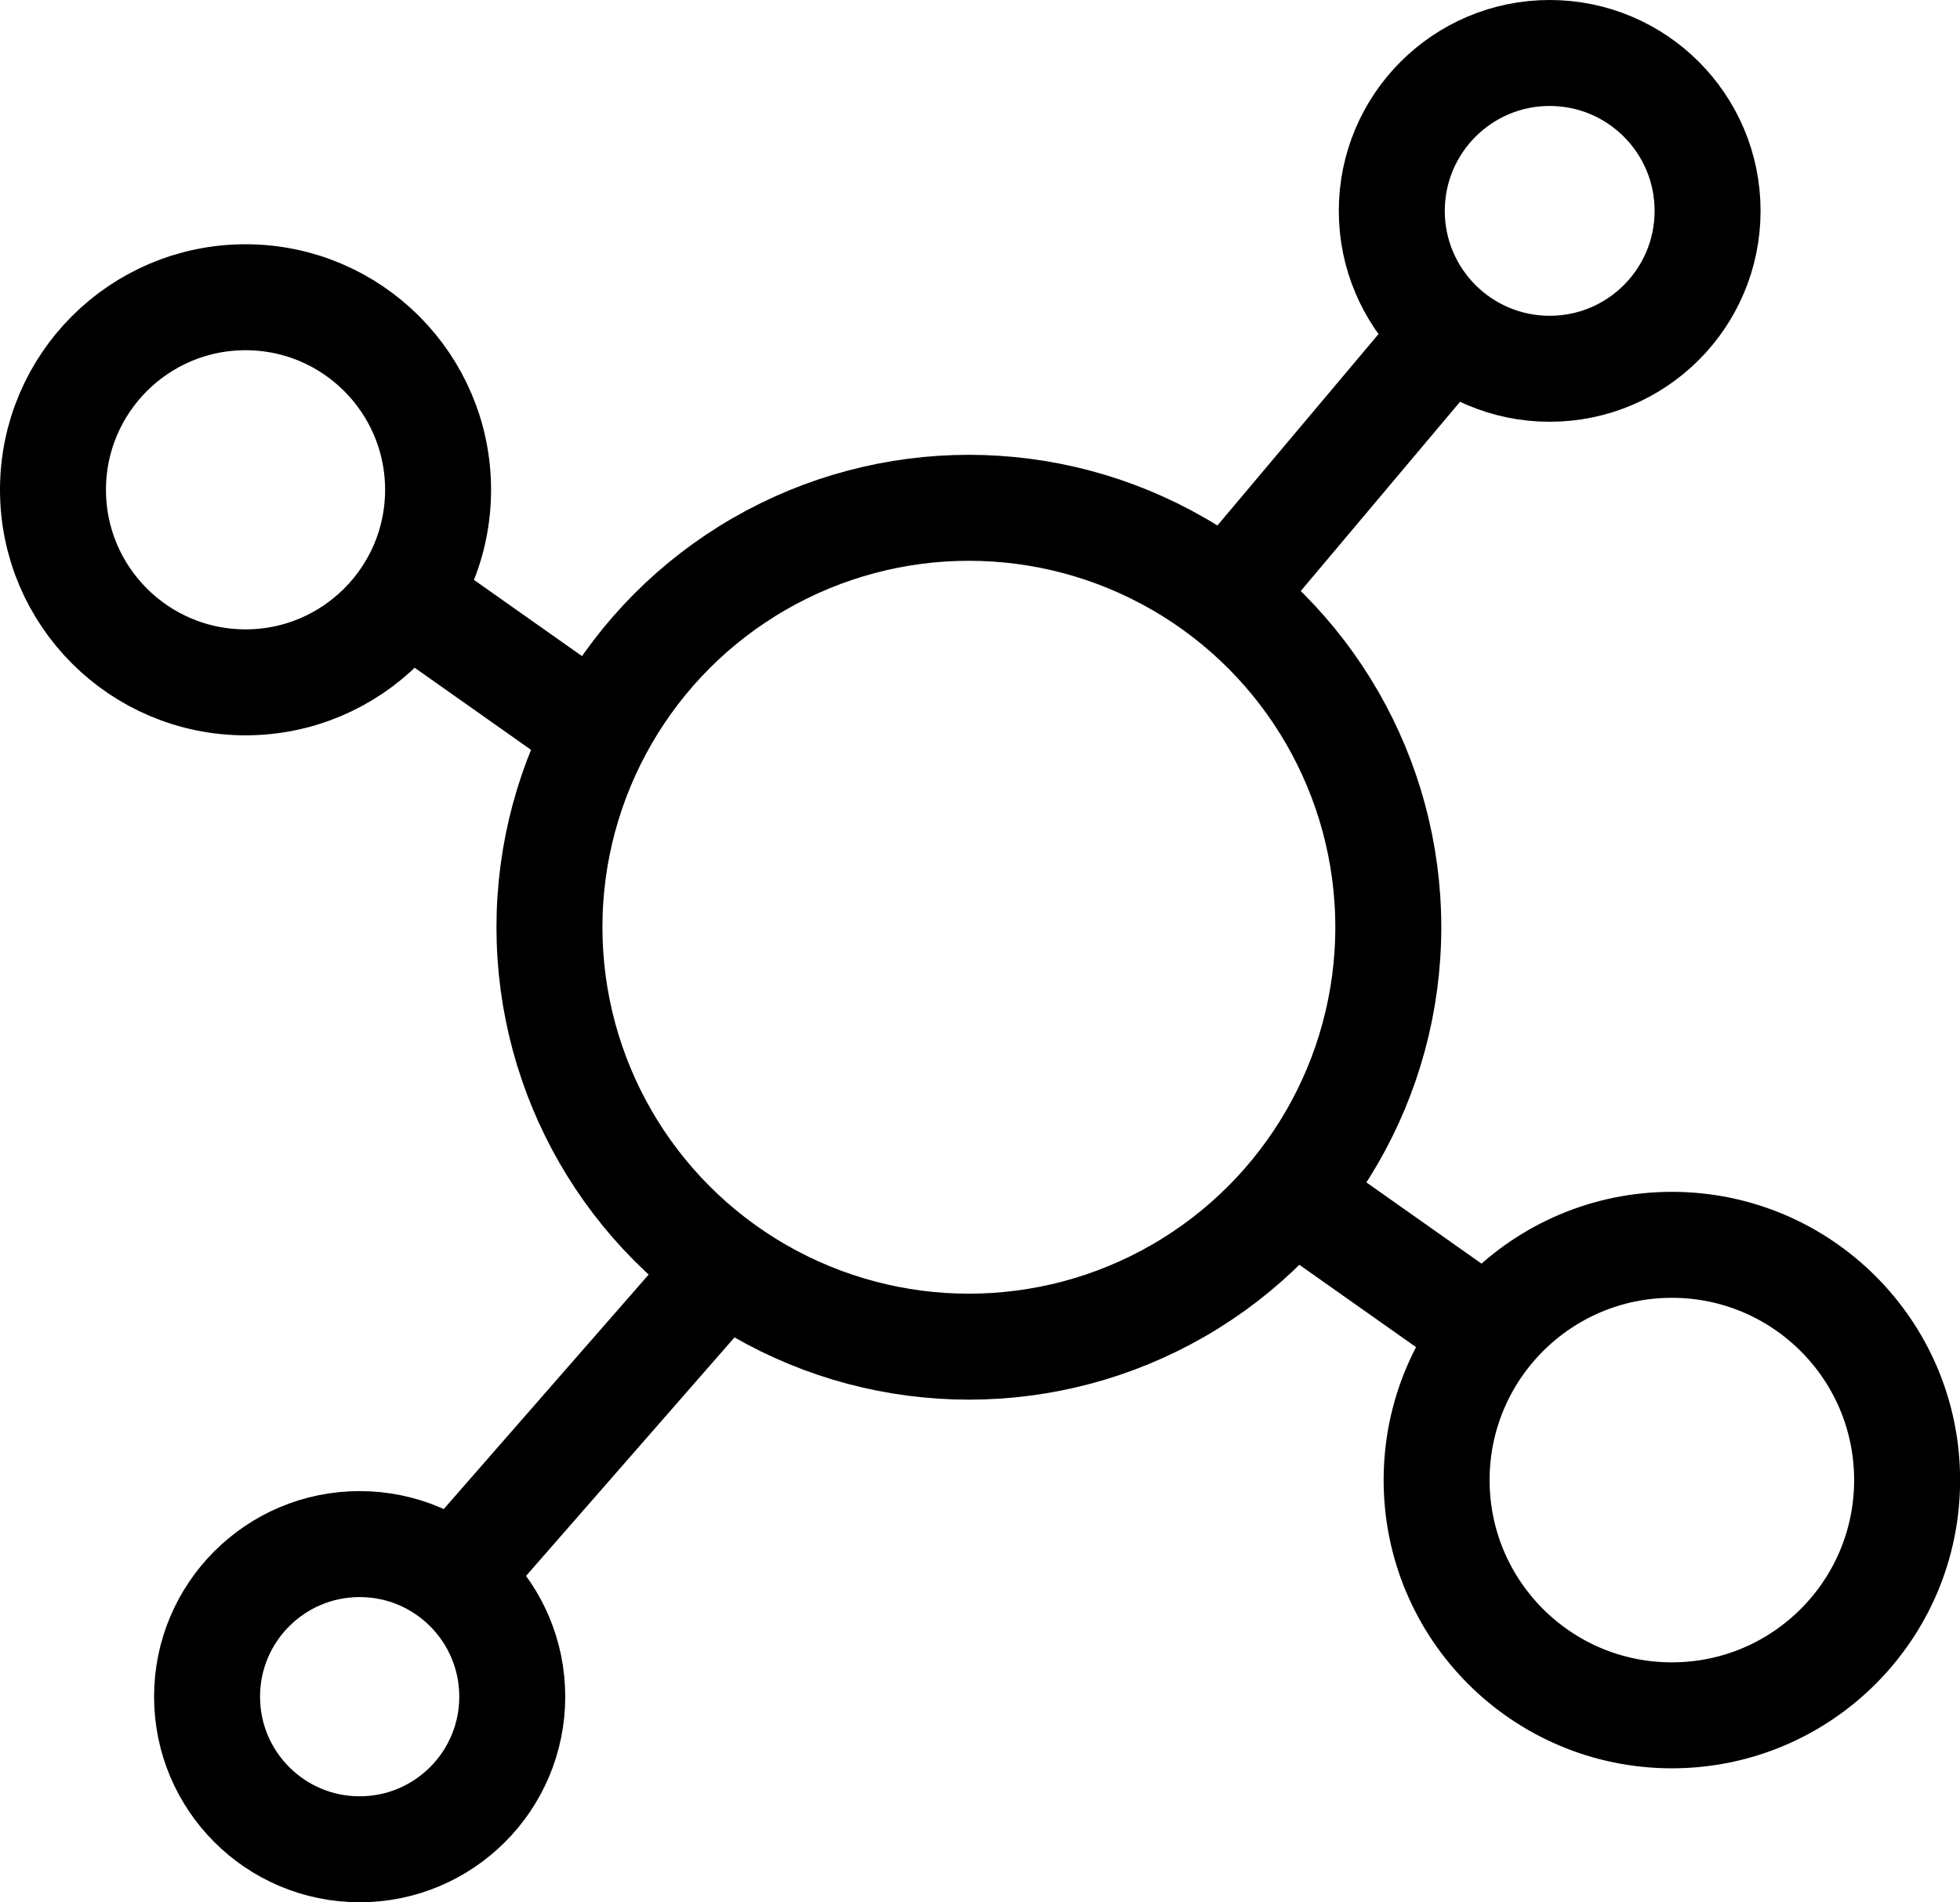<svg xmlns="http://www.w3.org/2000/svg" viewBox="0 0 184.96 179.51"><defs><style>.cls-1{fill:none;stroke:#000;stroke-miterlimit:10;stroke-width:10px;}</style></defs><title>Asset 1</title><g id="Layer_2" data-name="Layer 2"><g id="Layer_1-2" data-name="Layer 1"><circle class="cls-1" cx="91.43" cy="87.5" r="39.58"/><circle class="cls-1" cx="146.24" cy="19.9" r="14.9"/><circle class="cls-1" cx="23.17" cy="46.22" r="18.17"/><circle class="cls-1" cx="33.94" cy="160.11" r="14.4"/><circle class="cls-1" cx="157.77" cy="139.67" r="22.2"/><line class="cls-1" x1="137.67" y1="30.28" x2="115.77" y2="56.3"/><line class="cls-1" x1="38.29" y1="56.3" x2="56.39" y2="69.07"/><line class="cls-1" x1="121.29" y1="112.3" x2="139.39" y2="125.07"/><line class="cls-1" x1="69.24" y1="118.69" x2="42.34" y2="149.47"/></g></g></svg>